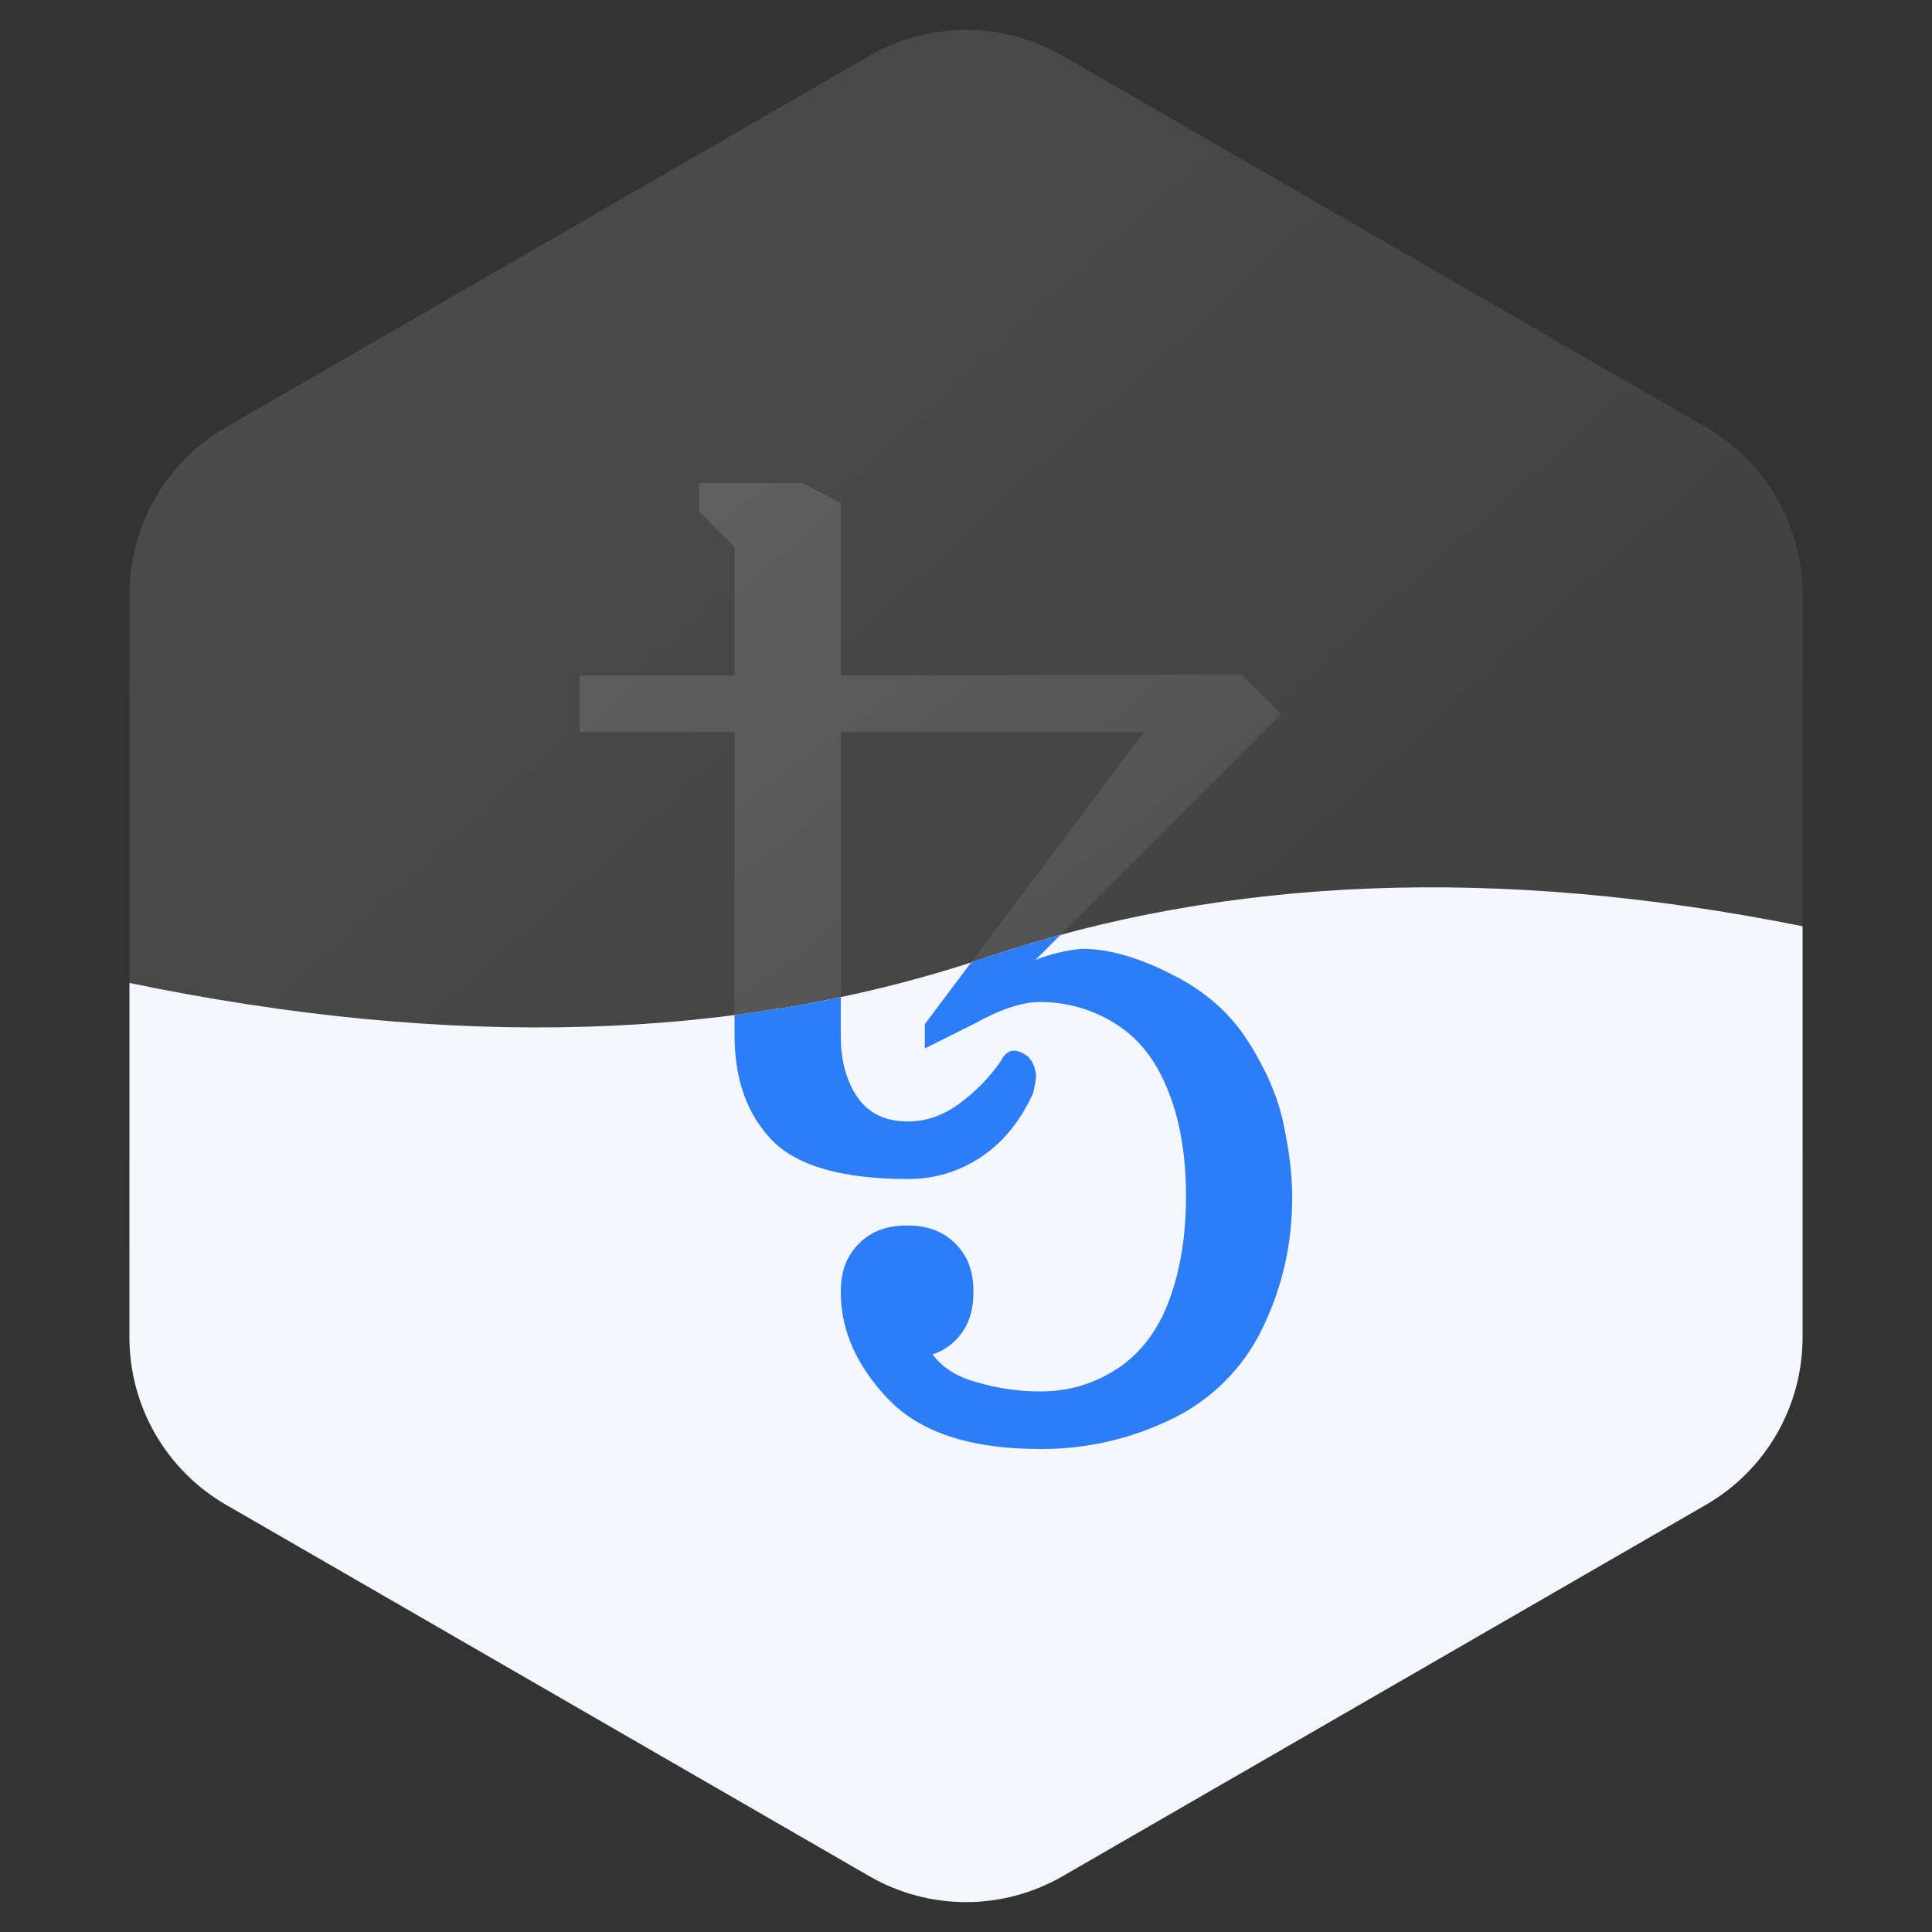 <svg width="80" height="80" viewBox="0 0 80 80" fill="none" xmlns="http://www.w3.org/2000/svg">
<rect x="0" y="0" width="80" height="80" fill="#333333" stroke="none"/>
<path opacity="0.25" fill-rule="evenodd" clip-rule="evenodd" d="M44 2.31L70.64 17.69C71.856 18.392 72.866 19.402 73.568 20.618C74.27 21.834 74.64 23.214 74.64 24.618V55.382C74.64 56.786 74.27 58.166 73.568 59.382C72.866 60.598 71.856 61.608 70.64 62.31L44 77.69C42.784 78.392 41.404 78.762 40 78.762C38.596 78.762 37.216 78.392 36 77.69L9.36 62.31C8.144 61.608 7.134 60.598 6.432 59.382C5.73 58.166 5.36 56.786 5.36 55.382V24.618C5.36 23.214 5.73 21.834 6.432 20.618C7.134 19.402 8.144 18.392 9.36 17.69L36 2.31C37.216 1.608 38.596 1.238 40 1.238C41.404 1.238 42.784 1.608 44 2.31Z" fill="url(#paint0_linear_1_4443)"/>
<path opacity="0.25" d="M43.06 60C40.19 60 38.098 59.312 36.784 57.938C35.47 56.564 34.814 55.082 34.814 53.494C34.814 52.914 34.928 52.424 35.158 52.028C35.382 51.636 35.706 51.312 36.098 51.088C36.494 50.858 36.982 50.744 37.564 50.744C38.144 50.744 38.632 50.858 39.03 51.088C39.426 51.318 39.74 51.63 39.97 52.028C40.198 52.424 40.31 52.914 40.31 53.494C40.31 54.196 40.144 54.768 39.81 55.212C39.516 55.623 39.097 55.928 38.616 56.082C39.016 56.632 39.64 57.022 40.496 57.25C41.33 57.492 42.194 57.616 43.062 57.618C44.252 57.618 45.328 57.298 46.292 56.656C47.252 56.014 47.964 55.066 48.422 53.816C48.882 52.562 49.11 51.142 49.11 49.552C49.11 47.828 48.858 46.352 48.354 45.132C47.864 43.894 47.14 42.978 46.176 42.382C45.243 41.796 44.163 41.486 43.062 41.49C42.328 41.49 41.412 41.794 40.312 42.406L38.296 43.414V42.406L47.368 30.31H34.814V42.864C34.814 43.904 35.042 44.758 35.502 45.43C35.96 46.102 36.662 46.438 37.61 46.438C38.342 46.438 39.044 46.194 39.716 45.704C40.394 45.21 40.982 44.606 41.456 43.918C41.502 43.798 41.582 43.694 41.686 43.618C41.769 43.546 41.876 43.506 41.986 43.506C42.152 43.506 42.35 43.59 42.58 43.758C42.794 44.002 42.9 44.284 42.9 44.604C42.874 44.82 42.836 45.034 42.786 45.246C42.266 46.406 41.548 47.292 40.632 47.904C39.74 48.507 38.687 48.826 37.61 48.82C34.89 48.82 33.01 48.286 31.972 47.218C30.934 46.148 30.416 44.698 30.416 42.864V30.31H24V27.972H30.416V22.66L28.948 21.192V20H33.21L34.814 20.824V27.972L51.4 27.926L53.05 29.576L42.878 39.748C43.494 39.502 44.142 39.348 44.802 39.288C45.902 39.288 47.14 39.642 48.514 40.344C49.904 41.032 50.974 41.978 51.72 43.184C52.47 44.376 52.95 45.522 53.164 46.62C53.394 47.72 53.508 48.698 53.508 49.552C53.508 51.508 53.096 53.326 52.272 55.006C51.483 56.649 50.156 57.974 48.512 58.762C46.816 59.591 44.95 60.014 43.062 60H43.06Z" fill="url(#paint1_linear_1_4443)"/>
<path fill-rule="evenodd" clip-rule="evenodd" d="M5.36 55.382C5.36 55.384 5.36 55.386 5.36 55.389C5.361 56.791 5.731 58.168 6.432 59.382C7.134 60.598 8.144 61.608 9.36 62.31L36 77.69C37.216 78.392 38.596 78.762 40 78.762C41.404 78.762 42.784 78.392 44 77.69L70.64 62.31C71.856 61.608 72.866 60.598 73.568 59.382C74.27 58.166 74.64 56.786 74.64 55.382V38.353C62.091 35.838 50.827 36.268 40.849 39.643C30.575 43.118 18.746 43.471 5.361 40.703L5.36 55.382Z" fill="url(#paint2_linear_1_4443)"/>
<path fill-rule="evenodd" clip-rule="evenodd" d="M36.784 57.938C38.098 59.312 40.19 60 43.06 60H43.062C44.95 60.014 46.816 59.59 48.512 58.762C50.156 57.974 51.483 56.649 52.272 55.006C53.096 53.326 53.508 51.508 53.508 49.552C53.508 48.698 53.394 47.72 53.164 46.62C52.95 45.522 52.47 44.376 51.72 43.184C50.974 41.978 49.904 41.032 48.514 40.344C47.14 39.642 45.902 39.288 44.802 39.288C44.142 39.348 43.494 39.502 42.878 39.748L43.915 38.71C42.88 38.992 41.858 39.303 40.849 39.644C40.636 39.716 40.423 39.787 40.209 39.856L38.296 42.406V43.414L40.312 42.406C41.412 41.794 42.328 41.49 43.062 41.49C44.163 41.486 45.243 41.795 46.176 42.382C47.14 42.978 47.864 43.894 48.354 45.132C48.858 46.352 49.11 47.828 49.11 49.552C49.11 51.142 48.882 52.562 48.422 53.816C47.964 55.066 47.252 56.014 46.292 56.656C45.328 57.298 44.252 57.618 43.062 57.618C42.194 57.616 41.33 57.492 40.496 57.25C39.64 57.022 39.016 56.632 38.616 56.082C39.097 55.928 39.516 55.623 39.81 55.212C40.144 54.768 40.31 54.196 40.31 53.494C40.31 52.914 40.198 52.424 39.97 52.028C39.74 51.63 39.426 51.318 39.03 51.088C38.632 50.858 38.144 50.744 37.564 50.744C36.982 50.744 36.494 50.858 36.098 51.088C35.706 51.311 35.382 51.636 35.158 52.028C34.928 52.424 34.814 52.914 34.814 53.494C34.814 55.082 35.47 56.564 36.784 57.938ZM30.416 42.033V42.864C30.416 44.698 30.934 46.148 31.972 47.218C33.01 48.286 34.89 48.82 37.61 48.82C38.687 48.826 39.74 48.507 40.632 47.904C41.548 47.292 42.266 46.406 42.786 45.246C42.836 45.034 42.874 44.82 42.9 44.604C42.9 44.284 42.794 44.002 42.58 43.758C42.35 43.59 42.152 43.506 41.986 43.506C41.876 43.506 41.769 43.545 41.686 43.618C41.582 43.694 41.502 43.798 41.456 43.918C40.982 44.606 40.394 45.21 39.716 45.704C39.044 46.194 38.342 46.438 37.61 46.438C36.662 46.438 35.96 46.102 35.502 45.43C35.042 44.758 34.814 43.904 34.814 42.864V41.289C33.375 41.592 31.909 41.84 30.416 42.033Z" fill="#2C7DF7"/>
<defs>
<linearGradient id="paint0_linear_1_4443" x1="12.335" y1="1.238" x2="91.312" y2="88.492" gradientUnits="userSpaceOnUse">
<stop stop-color="white" stop-opacity="0.5"/>
<stop offset="1" stop-color="white" stop-opacity="0.1"/>
</linearGradient>
<linearGradient id="paint1_linear_1_4443" x1="30.725" y1="20" x2="61.677" y2="61.425" gradientUnits="userSpaceOnUse">
<stop stop-color="white" stop-opacity="0.5"/>
<stop offset="1" stop-color="white" stop-opacity="0.1"/>
</linearGradient>
<linearGradient id="paint2_linear_1_4443" x1="-41.655" y1="36.159" x2="3.093" y2="125.518" gradientUnits="userSpaceOnUse">
<stop stop-color="#F6F8FE"/>
<stop offset="1" stop-color="#F2F6FD"/>
</linearGradient>
</defs>
</svg>
